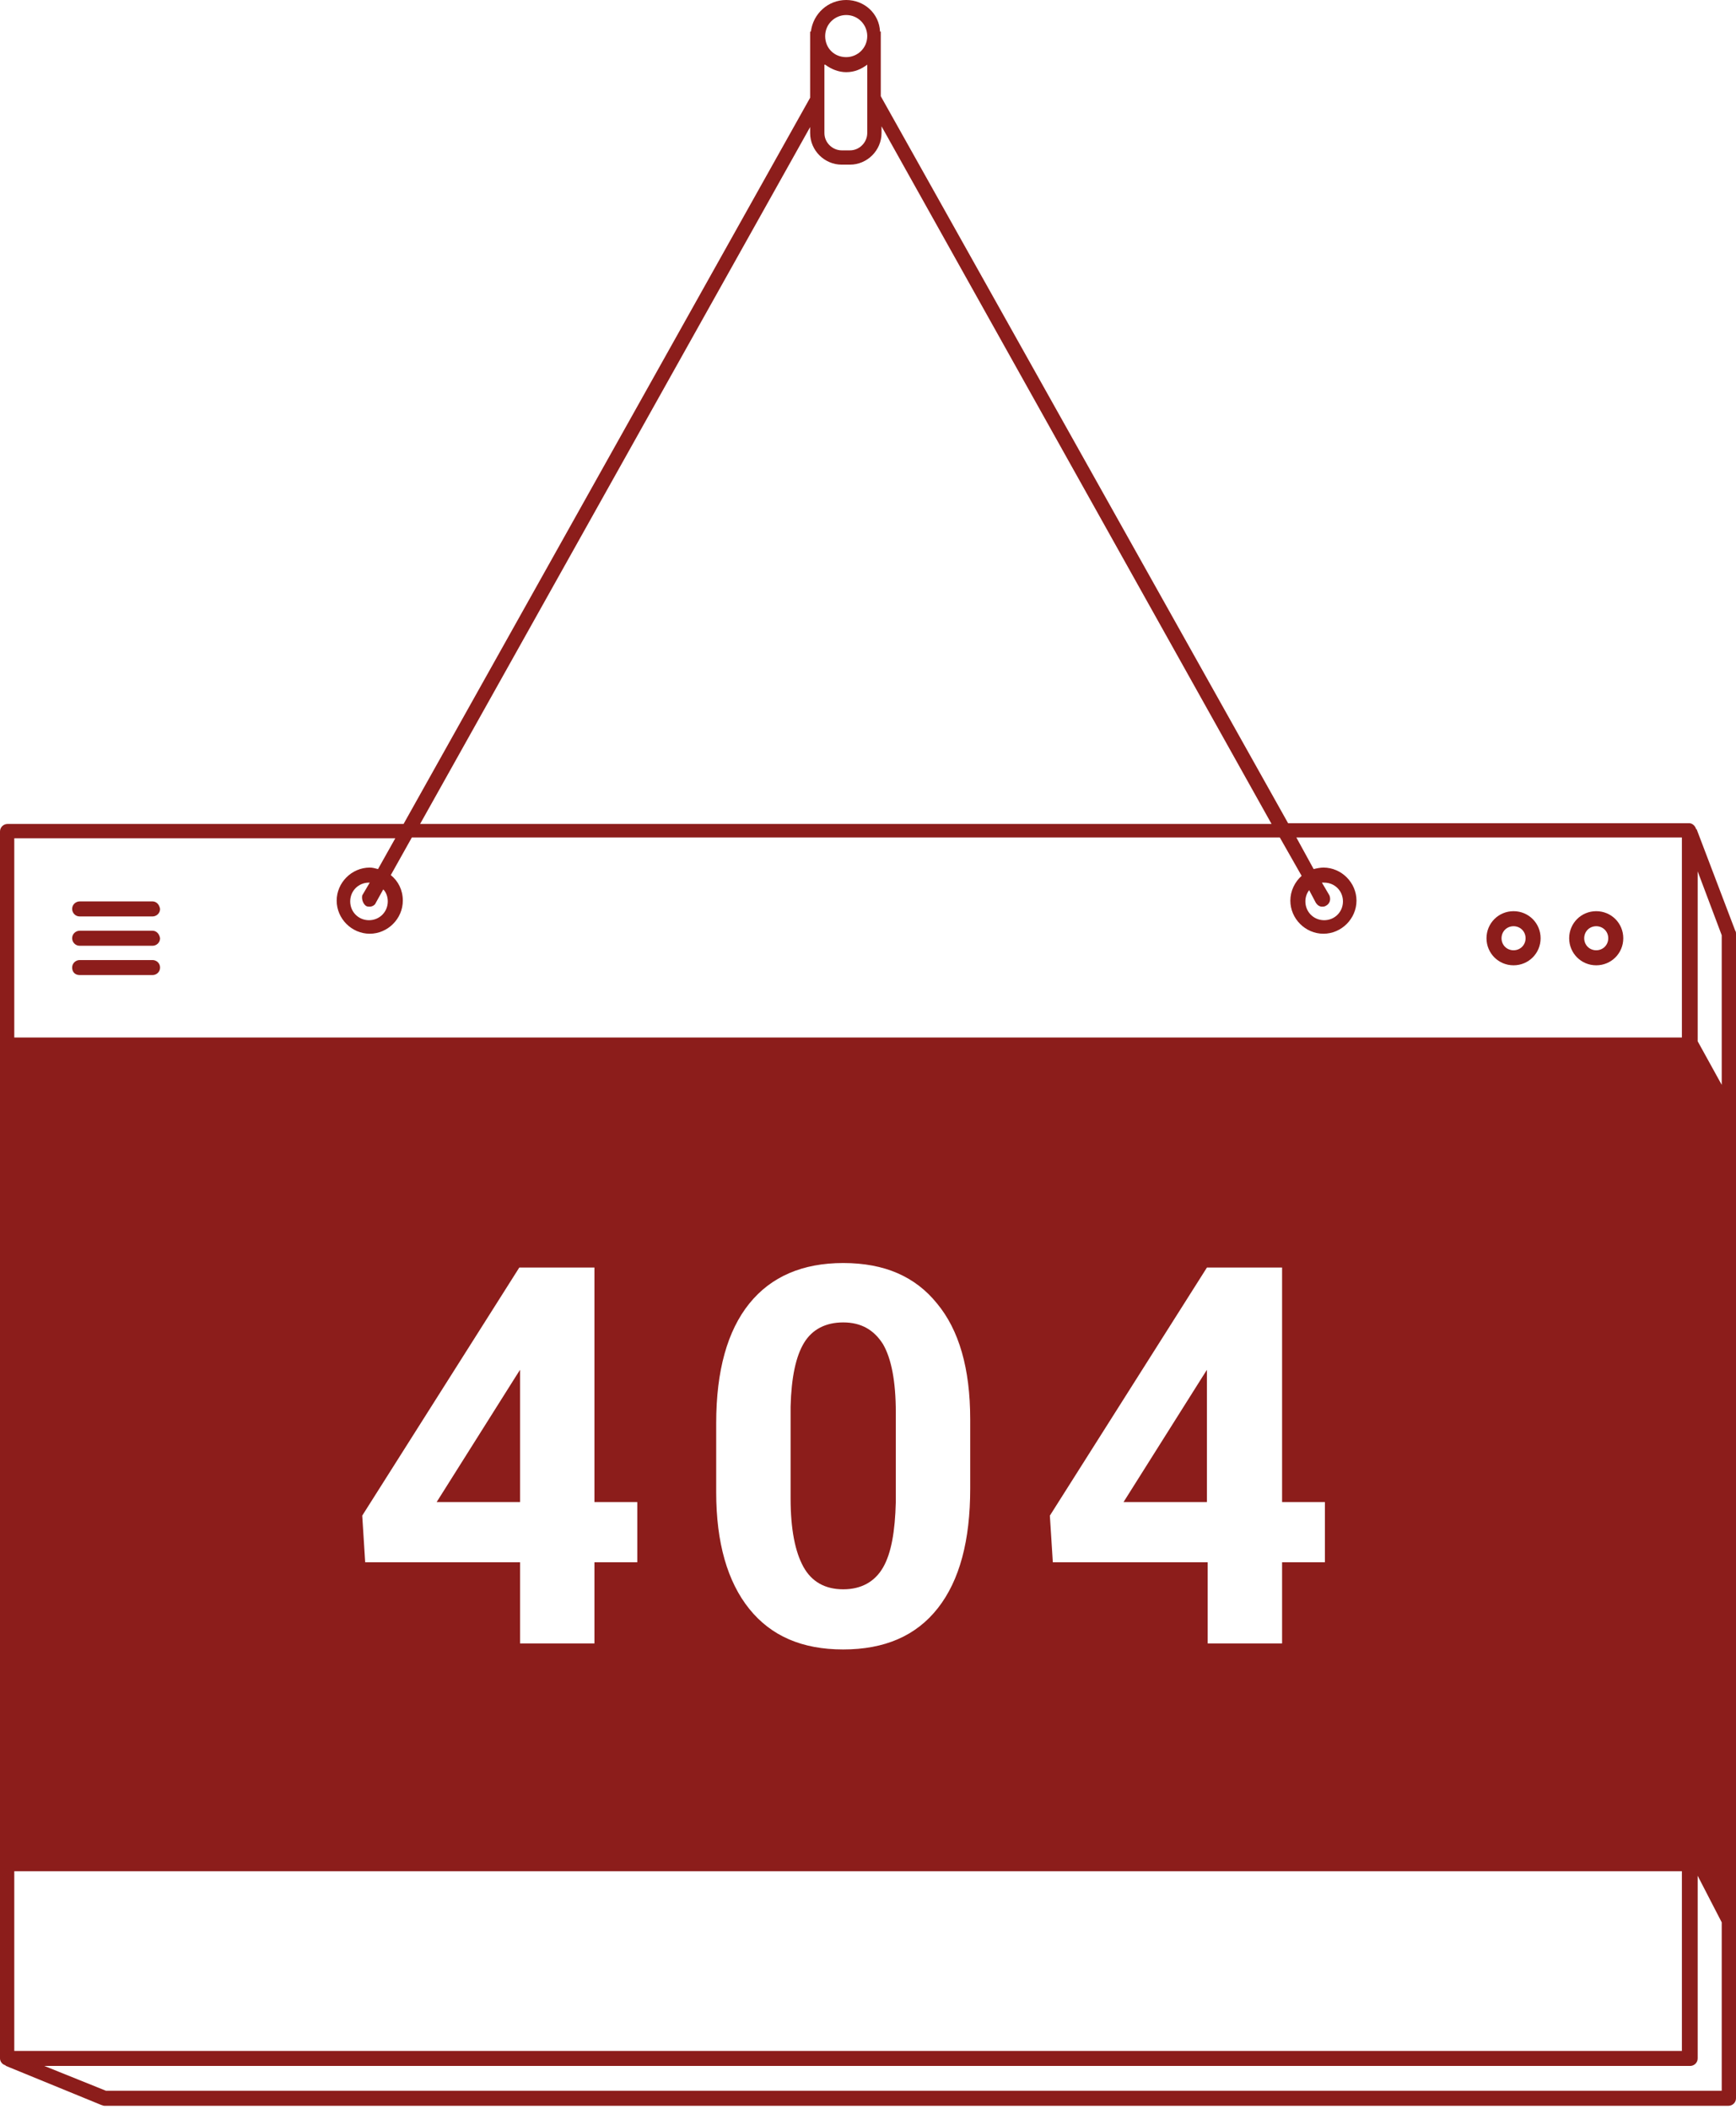 <svg width="280" height="340" viewBox="0 0 280 340" fill="none" xmlns="http://www.w3.org/2000/svg">
<path d="M279.879 150.061L273.697 133.818C273.697 133.818 273.697 133.697 273.576 133.697C273.455 133.212 272.97 132.727 272.485 132.727H207.758L142.061 15.515V5.091H141.939C141.818 2.182 139.394 0 136.485 0C133.576 0 131.152 2.182 130.788 5.091H130.667V5.818V15.758L65.091 132.848H1.212C0.606 132.848 0 133.333 0 134.061V331.879C0 332.364 0.364 332.849 0.848 332.97L0.97 333.091L16.364 339.394C16.485 339.394 16.606 339.515 16.849 339.515H278.788C279.394 339.515 280 339.03 280 338.303V150.545C280 150.424 280 150.182 279.879 150.061ZM133.091 5.818C133.091 3.879 134.667 2.424 136.485 2.424C138.424 2.424 139.879 4 139.879 5.818C139.879 7.758 138.303 9.212 136.485 9.212C134.545 9.212 133.091 7.758 133.091 5.818ZM133.091 10.424C134.061 11.152 135.273 11.636 136.485 11.636C137.818 11.636 138.909 11.152 139.879 10.424V21.454C139.879 22.909 138.667 24.242 137.091 24.242H135.758C134.303 24.242 132.97 23.03 132.97 21.454V10.424H133.091ZM130.667 20.485V21.454C130.667 24.242 132.97 26.546 135.758 26.546H137.091C139.879 26.546 142.182 24.242 142.182 21.454V20.364L205.091 132.848H67.758L130.667 20.485ZM2.303 135.152H63.758L60.97 140.121C60.485 140 60.121 139.879 59.636 139.879C56.727 139.879 54.303 142.303 54.303 145.212C54.303 148.121 56.727 150.545 59.636 150.545C62.545 150.545 64.97 148.121 64.97 145.212C64.97 143.515 64.242 142.061 63.03 141.091L66.424 135.03H206.424L209.939 141.212C208.848 142.182 208.121 143.636 208.121 145.212C208.121 148.121 210.545 150.545 213.455 150.545C216.364 150.545 218.788 148.121 218.788 145.212C218.788 142.303 216.364 139.879 213.455 139.879C212.97 139.879 212.364 140 211.879 140.121L209.091 135.03H271.273V167.273H2.303V135.152ZM59.03 146.061C59.273 146.182 59.394 146.182 59.636 146.182C60 146.182 60.485 145.939 60.606 145.576L61.818 143.394C62.303 143.879 62.545 144.606 62.545 145.333C62.545 147.03 61.212 148.364 59.515 148.364C57.818 148.364 56.485 147.03 56.485 145.333C56.485 143.636 57.818 142.303 59.515 142.303H59.636L58.424 144.364C58.303 144.97 58.545 145.697 59.03 146.061ZM214.424 144.364L213.212 142.303C213.333 142.303 213.455 142.303 213.576 142.303C215.273 142.303 216.606 143.636 216.606 145.333C216.606 147.03 215.273 148.364 213.576 148.364C211.879 148.364 210.545 147.03 210.545 145.333C210.545 144.606 210.788 144 211.152 143.515L212.242 145.576C212.485 145.939 212.848 146.182 213.212 146.182C213.455 146.182 213.576 146.182 213.818 146.061C214.545 145.697 214.667 144.97 214.424 144.364ZM169.818 252L169.333 244.364L194.667 204.364H206.788V242.182H213.697V251.879H206.788V264.97H194.788V251.879H169.818V252ZM156.485 228.848V240C156.485 248.364 154.788 254.788 151.273 259.273C147.758 263.758 142.667 265.939 136 265.939C129.333 265.939 124.364 263.758 120.848 259.394C117.333 255.03 115.515 248.727 115.515 240.606V229.455C115.515 220.97 117.333 214.545 120.848 210.182C124.364 205.818 129.455 203.636 136 203.636C142.667 203.636 147.636 205.818 151.152 210.182C154.667 214.424 156.485 220.606 156.485 228.848ZM58.909 252L58.424 244.364L83.758 204.364H95.879V242.182H102.788V251.879H95.879V264.97H83.879V251.879H58.909V252ZM2.303 301.697H271.273V330.667H2.303V301.697ZM277.697 337.091H17.091L7.152 333.091H272.606C273.212 333.091 273.818 332.606 273.818 331.879V302.424L277.697 309.939V337.091ZM277.697 174.909L273.818 167.879V140.485L277.697 150.788V174.909Z" fill="#8C1D1B"/>
<path d="M194.667 220.849L193.819 222.182L181.213 242.182H194.667V220.849Z" fill="#8C1D1B"/>
<path d="M83.878 220.849L83.03 222.182L70.424 242.182H83.878V220.849Z" fill="#8C1D1B"/>
<path d="M136 213.212C133.213 213.212 131.031 214.303 129.697 216.485C128.364 218.667 127.637 222.061 127.516 226.788V241.576C127.516 246.546 128.243 250.182 129.576 252.606C130.91 255.03 133.091 256.242 136 256.242C138.91 256.242 141.091 255.03 142.425 252.727C143.758 250.424 144.364 246.909 144.485 242.182V227.758C144.485 222.667 143.758 219.03 142.425 216.727C140.97 214.424 138.91 213.212 136 213.212Z" fill="#8C1D1B"/>
<path d="M257.455 146.909C255.031 146.909 253.092 148.848 253.092 151.273C253.092 153.697 255.031 155.636 257.455 155.636C259.88 155.636 261.819 153.697 261.819 151.273C261.819 148.848 259.88 146.909 257.455 146.909ZM257.455 153.212C256.365 153.212 255.516 152.364 255.516 151.273C255.516 150.182 256.365 149.333 257.455 149.333C258.546 149.333 259.395 150.182 259.395 151.273C259.395 152.364 258.546 153.212 257.455 153.212Z" fill="#8C1D1B"/>
<path d="M244.121 146.909C241.697 146.909 239.758 148.848 239.758 151.273C239.758 153.697 241.697 155.636 244.121 155.636C246.546 155.636 248.485 153.697 248.485 151.273C248.485 148.848 246.546 146.909 244.121 146.909ZM244.121 153.212C243.031 153.212 242.182 152.364 242.182 151.273C242.182 150.182 243.031 149.333 244.121 149.333C245.212 149.333 246.061 150.182 246.061 151.273C246.061 152.364 245.212 153.212 244.121 153.212Z" fill="#8C1D1B"/>
<path d="M24.606 145.333H12.849C12.243 145.333 11.637 145.818 11.637 146.545C11.637 147.152 12.122 147.758 12.849 147.758H24.606C25.212 147.758 25.819 147.273 25.819 146.545C25.697 145.818 25.212 145.333 24.606 145.333Z" fill="#8C1D1B"/>
<path d="M24.606 150.061H12.849C12.243 150.061 11.637 150.545 11.637 151.273C11.637 151.879 12.122 152.485 12.849 152.485H24.606C25.212 152.485 25.819 152 25.819 151.273C25.697 150.545 25.212 150.061 24.606 150.061Z" fill="#8C1D1B"/>
<path d="M24.606 154.788H12.849C12.243 154.788 11.637 155.273 11.637 156C11.637 156.727 12.122 157.212 12.849 157.212H24.606C25.212 157.212 25.819 156.727 25.819 156C25.819 155.273 25.212 154.788 24.606 154.788Z" fill="#8C1D1B"/>
</svg>
